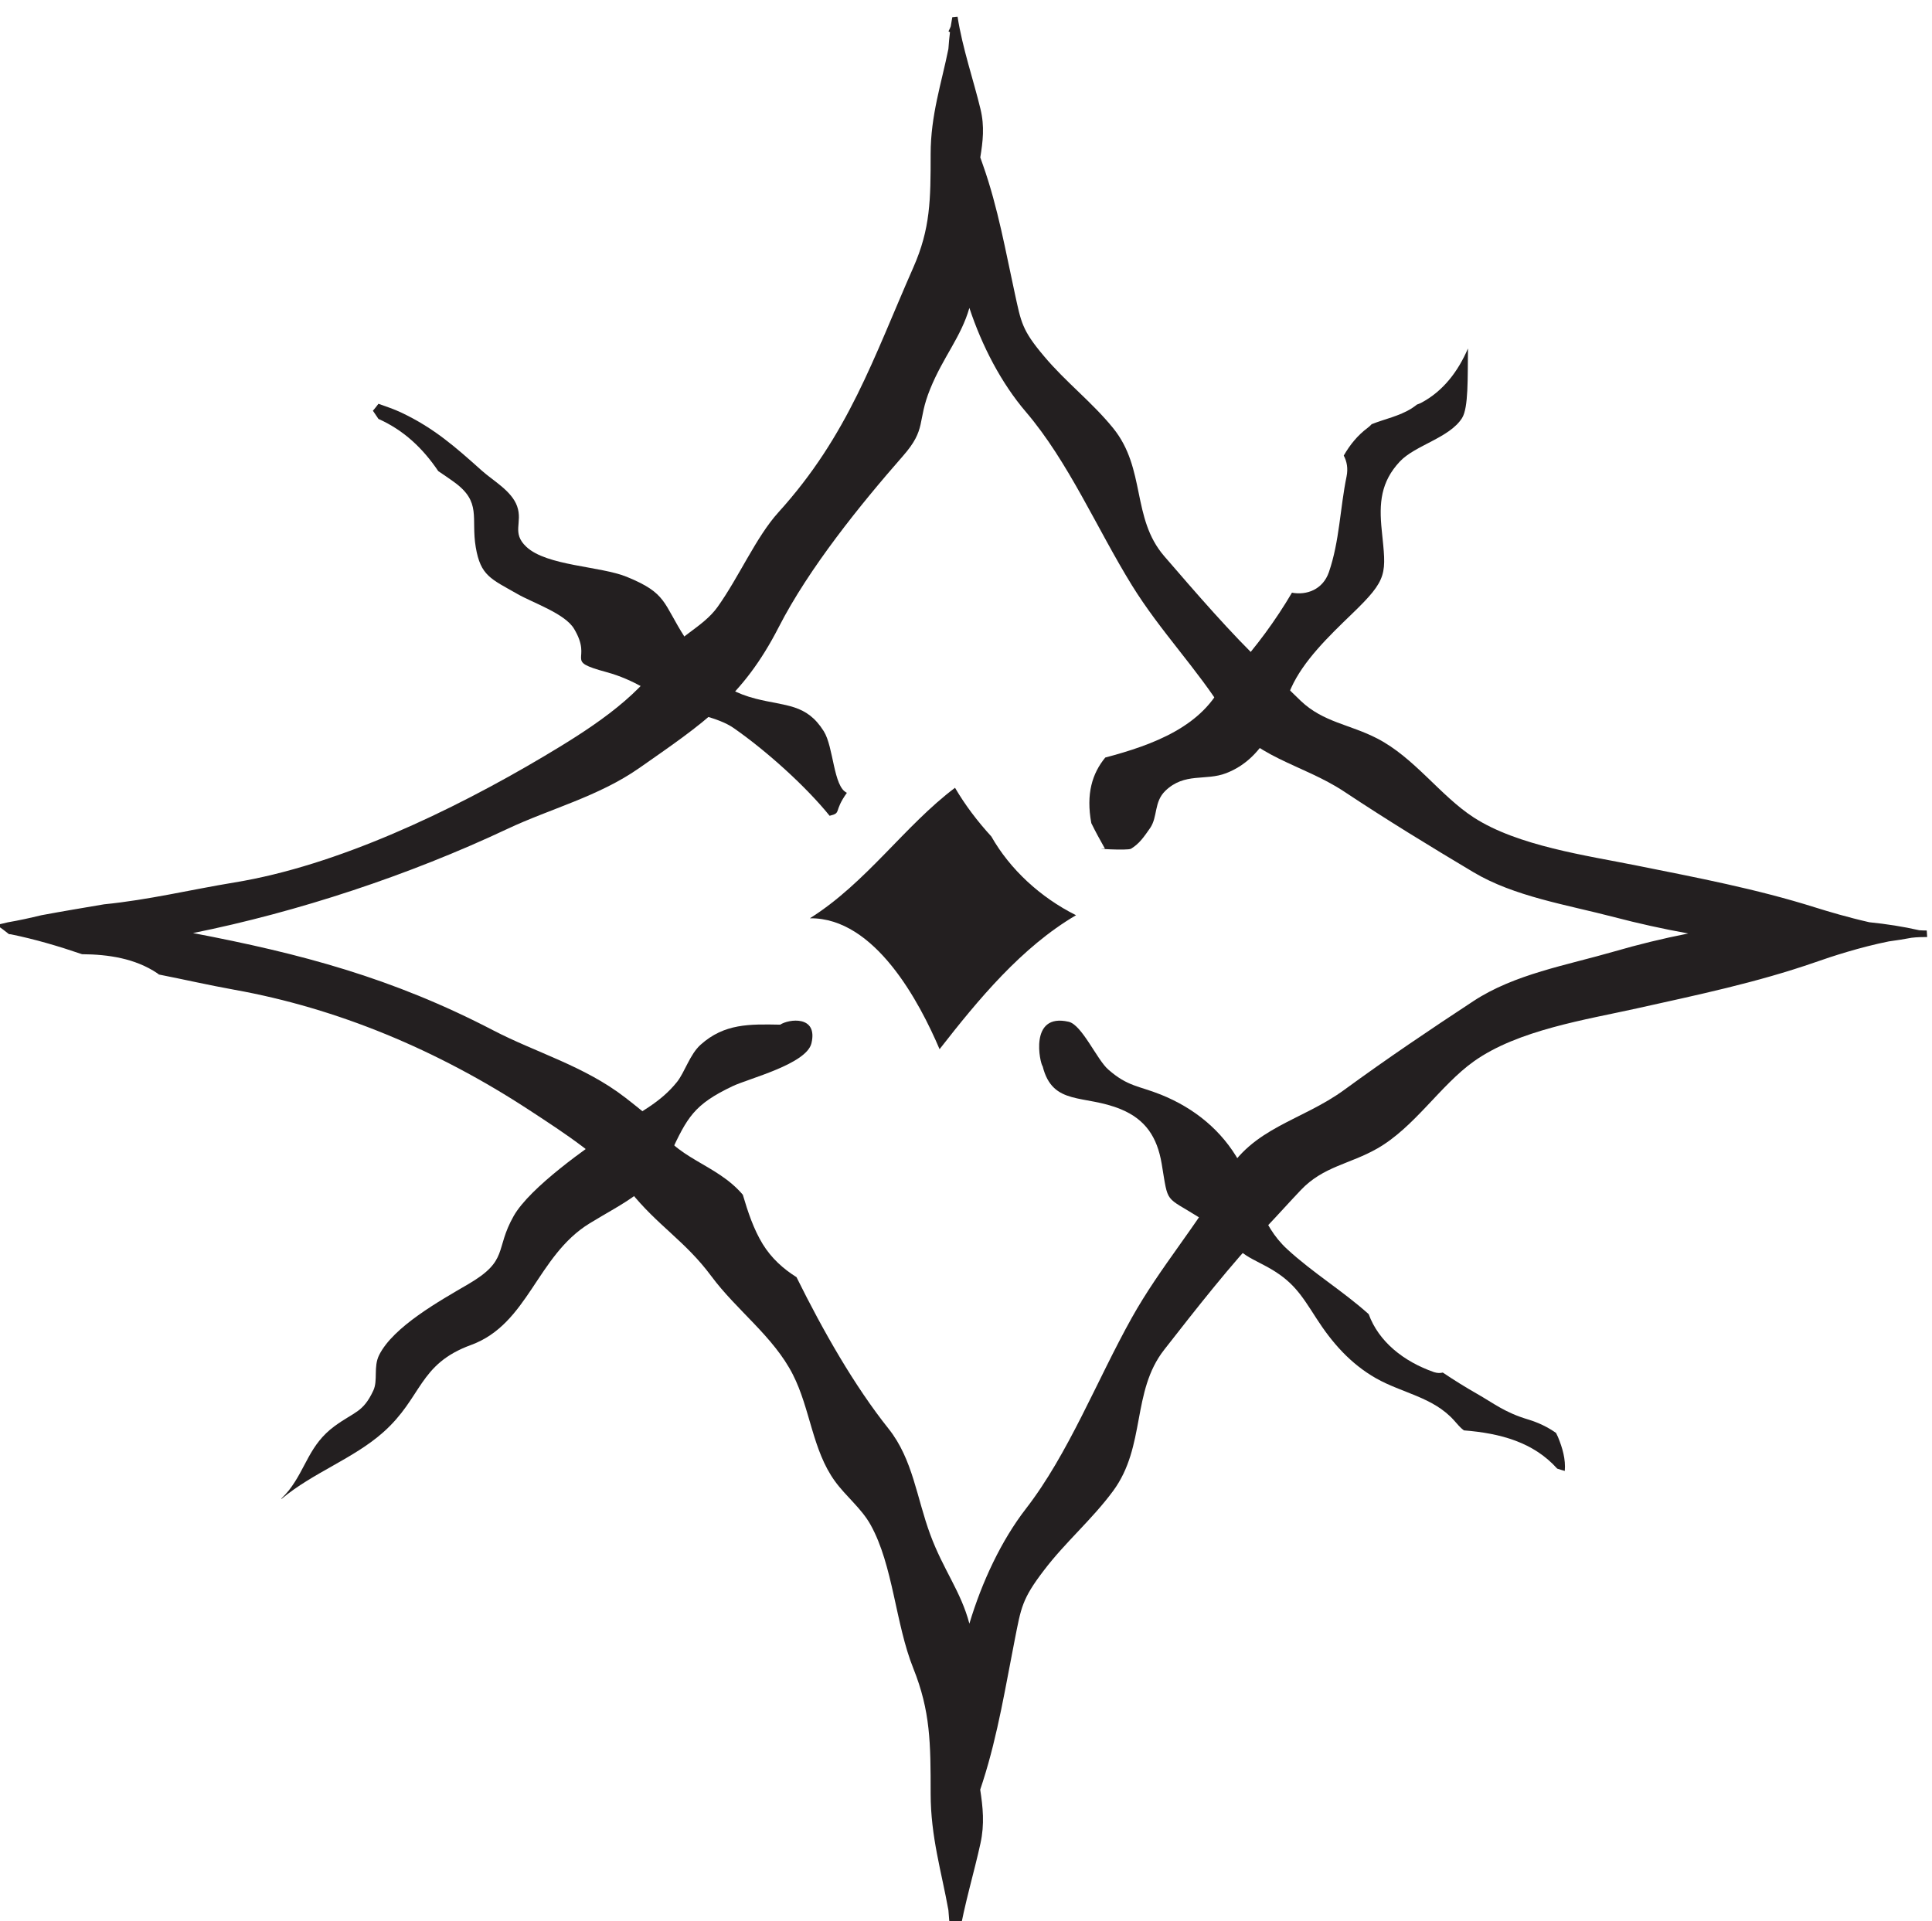 <?xml version="1.0" encoding="UTF-8" standalone="no"?>
<!-- Created with Inkscape (http://www.inkscape.org/) -->

<svg
   width="24.133"
   height="24"
   viewBox="0 0 6.385 6.35"
   version="1.1"
   id="svg26783"
   inkscape:version="1.2.1 (9c6d41e4, 2022-07-14)"
   sodipodi:docname="lost_in_time_and_space.svg"
   xmlns:inkscape="http://www.inkscape.org/namespaces/inkscape"
   xmlns:sodipodi="http://sodipodi.sourceforge.net/DTD/sodipodi-0.dtd"
   xmlns="http://www.w3.org/2000/svg"
   xmlns:svg="http://www.w3.org/2000/svg">
  <sodipodi:namedview
     id="namedview26785"
     pagecolor="#505050"
     bordercolor="#eeeeee"
     borderopacity="1"
     inkscape:showpageshadow="0"
     inkscape:pageopacity="0"
     inkscape:pagecheckerboard="0"
     inkscape:deskcolor="#505050"
     inkscape:document-units="mm"
     showgrid="false"
     inkscape:zoom="0.70199214"
     inkscape:cx="219.37567"
     inkscape:cy="289.17703"
     inkscape:window-width="1390"
     inkscape:window-height="938"
     inkscape:window-x="0"
     inkscape:window-y="25"
     inkscape:window-maximized="0"
     inkscape:current-layer="layer1" />
  <defs
     id="defs26780">
    <clipPath
       clipPathUnits="userSpaceOnUse"
       id="clipPath20681">
      <path
         d="m 55.717,236.992 h 24.7 v 24.7 h -24.7 z"
         id="path20679" />
    </clipPath>
  </defs>
  <g
     inkscape:label="Layer 1"
     inkscape:groupmode="layer"
     id="layer1"
     transform="translate(-47.136,-72.035)">
    <g
       id="g20675"
       transform="matrix(0.273,0,0,-0.273,31.723,143.339)">
      <g
         id="g20677"
         clip-path="url(#clipPath20681)">
        <g
           id="g20683"
           transform="translate(76.003,249.668)">
          <path
             d="m 0,0 c -0.58,-0.168 -1.213,-0.275 -1.71,-0.603 -0.531,-0.349 -1.037,-0.69 -1.56,-1.072 -0.517,-0.379 -1.119,-0.455 -1.448,-1.046 -0.327,-0.587 -0.78,-1.096 -1.126,-1.715 -0.421,-0.753 -0.767,-1.648 -1.282,-2.312 -0.297,-0.384 -0.532,-0.884 -0.684,-1.391 -0.103,0.391 -0.316,0.651 -0.474,1.08 -0.164,0.442 -0.21,0.909 -0.503,1.278 -0.417,0.523 -0.794,1.186 -1.116,1.837 -0.161,0.101 -0.303,0.229 -0.408,0.399 -0.112,0.183 -0.18,0.39 -0.242,0.599 -0.327,0.384 -0.822,0.427 -1.056,0.876 -0.115,0.1 -0.236,0.199 -0.367,0.3 -0.497,0.384 -1.082,0.545 -1.598,0.814 -1.221,0.636 -2.334,0.93 -3.635,1.178 1.267,0.255 2.615,0.7 3.806,1.261 0.517,0.244 1.102,0.391 1.598,0.738 0.774,0.542 1.249,0.85 1.688,1.707 0.364,0.711 0.989,1.484 1.501,2.068 0.294,0.334 0.168,0.414 0.332,0.815 0.158,0.389 0.372,0.625 0.474,0.98 0.152,-0.46 0.387,-0.912 0.684,-1.259 C -6.611,5.929 -6.265,5.117 -5.844,4.435 -5.498,3.874 -5.045,3.413 -4.718,2.881 -4.389,2.345 -3.787,2.276 -3.27,1.933 -2.747,1.586 -2.241,1.277 -1.71,0.96 -1.213,0.663 -0.58,0.566 0,0.414 0.282,0.34 0.583,0.273 0.893,0.217 0.583,0.156 0.282,0.082 0,0 M 3.78,0.253 C 3.751,0.253 3.721,0.254 3.69,0.256 3.493,0.301 3.29,0.332 3.085,0.353 2.825,0.412 2.584,0.484 2.434,0.531 1.717,0.757 1.002,0.892 0.271,1.039 -0.335,1.161 -1.171,1.276 -1.705,1.622 -2.109,1.884 -2.423,2.346 -2.873,2.578 -3.206,2.75 -3.524,2.773 -3.797,3.032 -3.922,3.151 -4.086,3.318 -4.229,3.454 -4.642,3.846 -5.071,4.345 -5.451,4.785 -5.85,5.247 -5.67,5.844 -6.071,6.337 -6.33,6.655 -6.643,6.892 -6.907,7.207 -7.175,7.524 -7.184,7.618 -7.26,7.966 c -0.108,0.492 -0.203,1.04 -0.386,1.556 -0.01,0.03 -0.021,0.061 -0.032,0.091 0.031,0.191 0.054,0.374 0.002,0.587 -0.081,0.338 -0.219,0.74 -0.277,1.116 C -7.967,11.314 -7.982,11.313 -7.996,11.312 -7.997,11.306 -7.998,11.301 -8,11.295 l 0.003,0.017 C -8.004,11.311 -8.01,11.31 -8.017,11.31 -8.024,11.274 -8.03,11.238 -8.036,11.198 c -0.009,-0.019 -0.016,-0.04 -0.027,-0.058 0.006,-0.004 0.012,-0.007 0.018,-0.011 -0.008,-0.064 -0.014,-0.132 -0.019,-0.202 -0.083,-0.414 -0.215,-0.802 -0.215,-1.272 0,-0.554 -0.002,-0.904 -0.21,-1.375 -0.484,-1.098 -0.785,-2.028 -1.632,-2.963 -0.271,-0.299 -0.476,-0.78 -0.737,-1.146 -0.18,-0.253 -0.505,-0.366 -0.667,-0.626 -0.308,-0.493 -0.924,-0.879 -1.437,-1.184 -1.122,-0.666 -2.503,-1.323 -3.743,-1.526 -0.535,-0.088 -1.038,-0.211 -1.581,-0.265 -0.253,-0.043 -0.506,-0.085 -0.758,-0.132 -0.136,-0.033 -0.272,-0.063 -0.407,-0.086 -0.045,-0.01 -0.09,-0.022 -0.135,-0.032 0,-0.001 0,-0.002 0,-0.002 0.052,-0.033 0.101,-0.07 0.149,-0.109 0.008,-0.001 0.015,-0.001 0.023,-0.002 0.295,-0.06 0.581,-0.145 0.862,-0.241 0.318,-0.002 0.643,-0.051 0.91,-0.23 0.007,-0.005 0.014,-0.011 0.021,-0.016 0.304,-0.06 0.605,-0.129 0.916,-0.185 1.24,-0.223 2.449,-0.724 3.571,-1.459 0.427,-0.28 0.895,-0.579 1.217,-0.981 0.332,-0.416 0.665,-0.599 0.982,-1.026 0.308,-0.416 0.753,-0.731 0.988,-1.192 0.211,-0.414 0.236,-0.915 0.509,-1.291 0.133,-0.184 0.32,-0.328 0.431,-0.527 0.274,-0.49 0.301,-1.198 0.518,-1.739 0.208,-0.52 0.21,-0.906 0.21,-1.518 0,-0.521 0.133,-0.951 0.215,-1.41 0.005,-0.075 0.012,-0.148 0.019,-0.216 -0.006,-0.004 -0.012,-0.008 -0.018,-0.012 0.01,-0.019 0.018,-0.039 0.027,-0.059 10e-4,-0.009 0.002,-0.017 0.003,-0.026 0.033,-0.001 0.065,-0.003 0.097,-0.005 0.064,0.384 0.186,0.785 0.26,1.126 0.052,0.236 0.029,0.44 -0.003,0.651 0.011,0.034 0.023,0.068 0.033,0.101 0.183,0.57 0.278,1.174 0.386,1.718 0.076,0.383 0.085,0.487 0.353,0.837 0.264,0.347 0.577,0.609 0.836,0.959 0.401,0.544 0.221,1.203 0.62,1.712 0.38,0.486 0.809,1.036 1.222,1.469 0.143,0.15 0.307,0.333 0.432,0.464 0.273,0.287 0.591,0.312 0.924,0.502 0.45,0.256 0.764,0.766 1.168,1.054 0.534,0.382 1.37,0.508 1.976,0.643 0.731,0.163 1.446,0.311 2.163,0.56 0.195,0.069 0.542,0.182 0.887,0.251 C 3.413,0.133 3.505,0.148 3.596,0.165 3.663,0.173 3.724,0.174 3.785,0.174 3.784,0.201 3.782,0.227 3.78,0.253"
             style="fill:#231f20;fill-opacity:1;fill-rule:nonzero;stroke:none"
             id="path20685" />
        </g>
        <g
           id="g20687"
           transform="translate(73.659,256.308)">
          <path
             d="M 0,0 C -0.016,-0.008 -0.031,-0.013 -0.047,-0.019 -0.067,-0.034 -0.086,-0.049 -0.111,-0.065 -0.264,-0.161 -0.439,-0.194 -0.596,-0.257 -0.61,-0.272 -0.625,-0.287 -0.643,-0.3 -0.767,-0.392 -0.86,-0.508 -0.934,-0.637 -0.896,-0.708 -0.88,-0.793 -0.9,-0.891 -0.979,-1.276 -0.985,-1.675 -1.114,-2.049 -1.188,-2.262 -1.387,-2.33 -1.561,-2.297 -1.754,-2.626 -1.996,-2.955 -2.242,-3.225 -2.286,-3.274 -2.334,-3.319 -2.384,-3.361 -2.63,-3.916 -3.244,-4.14 -3.821,-4.293 -3.978,-4.484 -4.056,-4.731 -3.99,-5.087 c 0.047,-0.096 0.102,-0.198 0.165,-0.309 -0.186,0.003 0.275,-0.026 0.316,-0.001 0.103,0.063 0.157,0.145 0.23,0.249 0.095,0.137 0.045,0.316 0.185,0.452 0.234,0.226 0.488,0.117 0.737,0.214 0.461,0.179 0.61,0.642 0.786,1.031 0.148,0.329 0.454,0.625 0.734,0.895 0.447,0.43 0.416,0.484 0.363,1.015 -0.034,0.33 -0.012,0.585 0.219,0.832 0.186,0.198 0.6,0.285 0.753,0.526 C 0.577,-0.057 0.565,0.299 0.57,0.66 0.45,0.382 0.27,0.142 0,0"
             style="fill:#231f20;fill-opacity:1;fill-rule:nonzero;stroke:none"
             id="path20689" />
        </g>
        <g
           id="g20691"
           transform="translate(66.43,252.334)">
          <path
             d="M 0,0 C -0.21,0.334 -0.457,0.3 -0.822,0.393 -1.3,0.515 -1.441,0.763 -1.68,1.134 -1.95,1.554 -1.895,1.669 -2.385,1.869 -2.703,1.999 -3.353,2 -3.6,2.232 -3.783,2.403 -3.642,2.524 -3.712,2.723 -3.778,2.91 -4.002,3.031 -4.14,3.155 -4.458,3.44 -4.717,3.669 -5.111,3.856 -5.201,3.899 -5.297,3.931 -5.391,3.964 -5.412,3.935 -5.435,3.907 -5.458,3.88 -5.435,3.846 -5.413,3.812 -5.391,3.781 -5.082,3.643 -4.851,3.422 -4.667,3.149 -4.606,3.108 -4.544,3.066 -4.48,3.02 -4.137,2.775 -4.273,2.586 -4.213,2.228 -4.154,1.88 -4.03,1.845 -3.708,1.661 -3.526,1.556 -3.133,1.425 -3.023,1.24 -2.787,0.846 -3.164,0.86 -2.629,0.715 c 0.34,-0.093 0.546,-0.255 0.833,-0.404 0.211,-0.11 0.51,-0.135 0.71,-0.276 0.397,-0.277 0.87,-0.704 1.157,-1.059 0.149,0.036 0.043,0.046 0.209,0.278 C 0.115,-0.672 0.121,-0.192 0,0"
             style="fill:#231f20;fill-opacity:1;fill-rule:nonzero;stroke:none"
             id="path20693" />
        </g>
        <g
           id="g20695"
           transform="translate(65.903,248.781)">
          <path
             d="m 0,0 c -0.372,0.007 -0.676,0.015 -0.964,-0.243 -0.13,-0.117 -0.191,-0.331 -0.285,-0.45 -0.208,-0.259 -0.455,-0.366 -0.75,-0.564 -0.338,-0.228 -1.031,-0.713 -1.228,-1.06 -0.232,-0.41 -0.054,-0.536 -0.552,-0.826 -0.342,-0.2 -0.906,-0.514 -1.077,-0.858 -0.071,-0.143 -0.012,-0.305 -0.07,-0.429 -0.125,-0.267 -0.225,-0.253 -0.468,-0.43 -0.309,-0.227 -0.343,-0.507 -0.554,-0.778 -0.028,-0.035 -0.059,-0.068 -0.092,-0.1 0,-10e-4 0.001,-0.003 0.002,-0.004 0.002,0.001 0.003,0.002 0.004,0.003 0.381,0.317 0.867,0.484 1.227,0.803 0.477,0.423 0.425,0.825 1.064,1.058 0.694,0.254 0.795,1.079 1.435,1.472 0.419,0.257 0.767,0.395 0.98,0.85 0.202,0.431 0.282,0.589 0.753,0.812 0.2,0.094 0.893,0.267 0.953,0.519 C 0.459,0.117 0.101,0.068 0,0"
             style="fill:#231f20;fill-opacity:1;fill-rule:nonzero;stroke:none"
             id="path20697" />
        </g>
        <g
           id="g20699"
           transform="translate(74.061,243.989)">
          <path
             d="m 0,0 c 0.038,-0.042 0.073,-0.087 0.118,-0.12 0.442,-0.035 0.843,-0.143 1.13,-0.463 0.03,-0.01 0.061,-0.02 0.092,-0.028 0.012,0.14 -0.027,0.277 -0.083,0.412 C 1.25,-0.183 1.242,-0.167 1.234,-0.151 1.139,-0.084 1.028,-0.028 0.896,0.012 0.612,0.097 0.486,0.204 0.27,0.327 0.138,0.402 0,0.488 -0.137,0.58 -0.168,0.572 -0.203,0.572 -0.243,0.585 -0.613,0.714 -0.913,0.955 -1.034,1.287 -1.349,1.57 -1.71,1.787 -2.023,2.076 -2.345,2.373 -2.395,2.766 -2.6,3.133 -2.81,3.508 -3.14,3.78 -3.55,3.945 -3.819,4.053 -3.95,4.041 -4.187,4.249 -4.323,4.367 -4.505,4.79 -4.666,4.827 -5.152,4.939 -5.012,4.319 -4.981,4.288 -4.86,3.803 -4.477,3.952 -4.032,3.767 -3.737,3.644 -3.595,3.433 -3.54,3.108 -3.456,2.607 -3.511,2.726 -3.072,2.449 -2.915,2.35 -2.794,2.226 -2.653,2.104 -2.503,1.974 -2.47,1.971 -2.273,1.865 -1.953,1.692 -1.854,1.527 -1.667,1.236 -1.478,0.942 -1.255,0.687 -0.946,0.511 -0.63,0.331 -0.254,0.284 0,0"
             style="fill:#231f20;fill-opacity:1;fill-rule:nonzero;stroke:none"
             id="path20701" />
        </g>
        <g
           id="g20703"
           transform="translate(69.484,250.106)">
          <path
             d="m 0,0 c -0.434,0.217 -0.8,0.557 -1.025,0.953 -0.169,0.185 -0.318,0.381 -0.44,0.59 -0.608,-0.457 -1.074,-1.151 -1.757,-1.58 0.791,0.01 1.331,-1.024 1.57,-1.585 C -1.184,-1.022 -0.66,-0.387 0,0"
             style="fill:#231f20;fill-opacity:1;fill-rule:nonzero;stroke:none"
             id="path20705" />
        </g>
      </g>
    </g>
  </g>
</svg>
